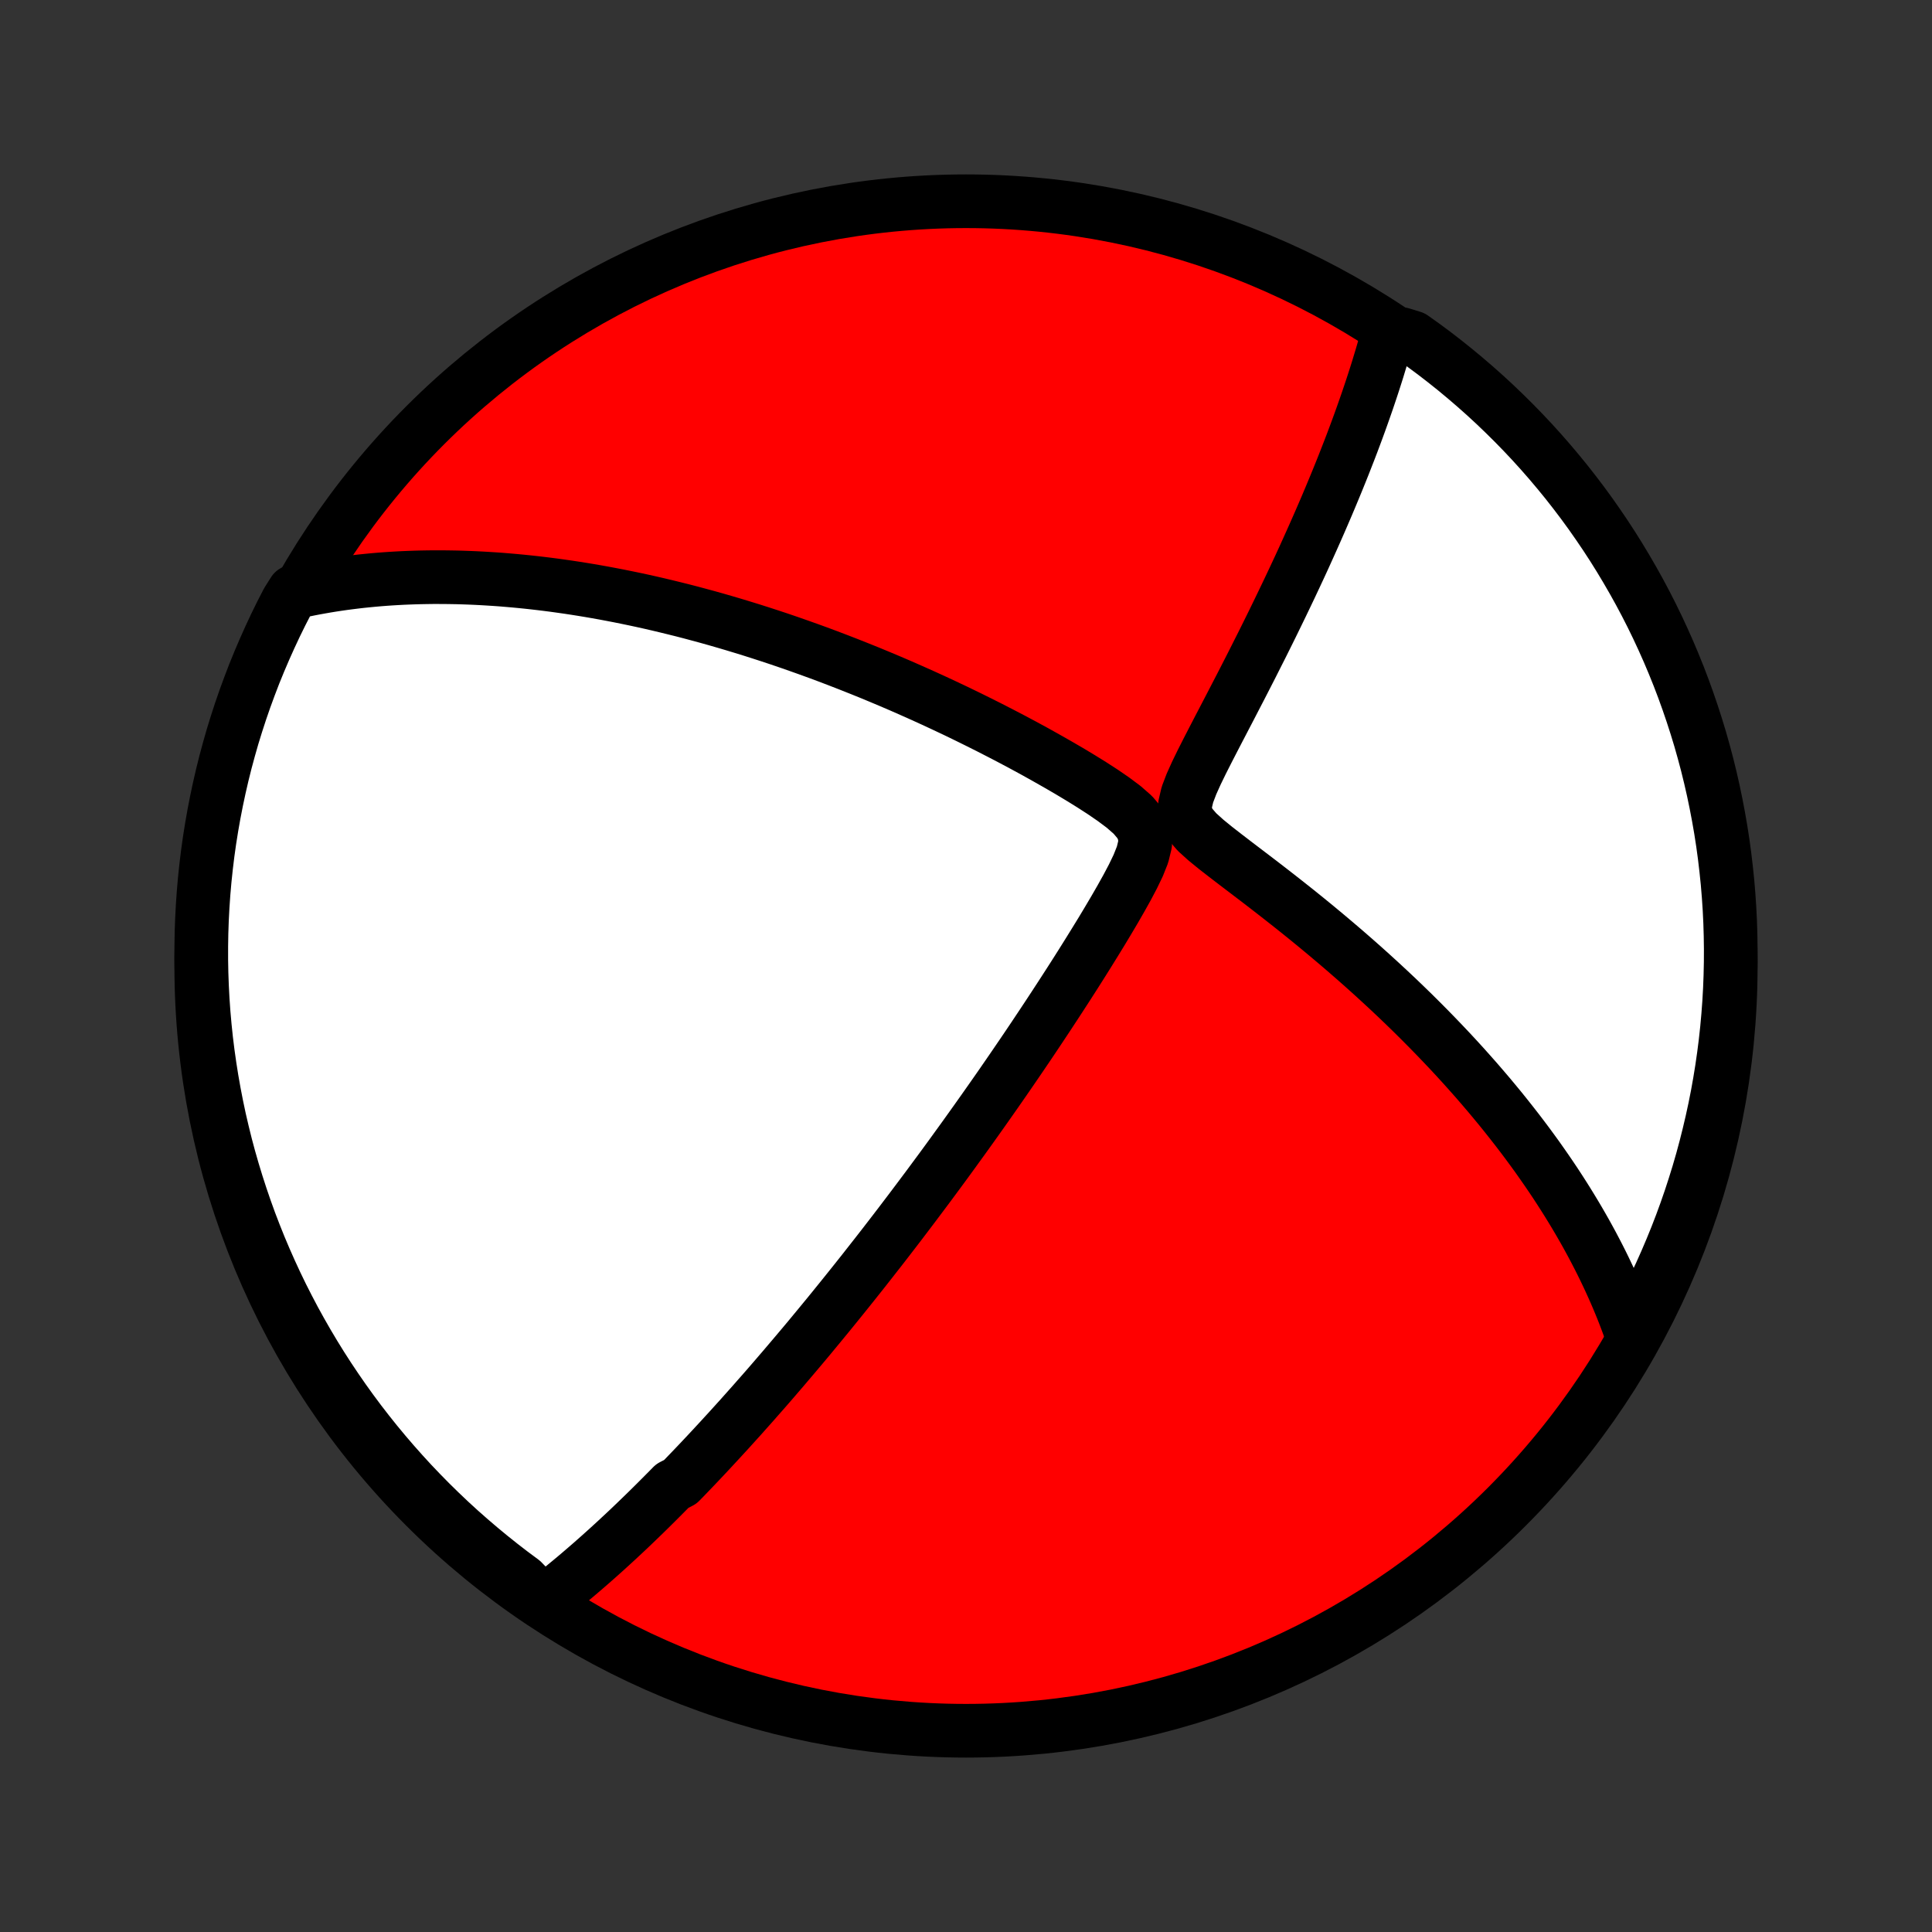 <?xml version="1.0" encoding="utf-8" standalone="no"?>
<!DOCTYPE svg PUBLIC "-//W3C//DTD SVG 1.1//EN"
  "http://www.w3.org/Graphics/SVG/1.1/DTD/svg11.dtd">
<!-- Created with matplotlib (http://matplotlib.org/) -->
<svg height="72pt" version="1.1" viewBox="0 0 72 72" width="72pt" xmlns="http://www.w3.org/2000/svg" xmlns:xlink="http://www.w3.org/1999/xlink">
 <rect x="0" y="0" width="72" height="72" fill="#333333" stroke="none"/>
 <defs>
  <style type="text/css">
*{stroke-linecap:butt;stroke-linejoin:round;}
  </style>
 </defs>
 <g id="figure_1">
  <g id="patch_1">
   <path d="
M0 72
L72 72
L72 0
L0 0
z
" style="fill:none;"/>
  </g>
  <g id="axes_1">
   <g id="PatchCollection_1">
    <defs>
     <path d="
M36 -7.5
C43.558 -7.5 50.808 -10.503 56.153 -15.848
C61.497 -21.192 64.5 -28.442 64.5 -36
C64.5 -43.558 61.497 -50.808 56.153 -56.153
C50.808 -61.497 43.558 -64.5 36 -64.5
C28.442 -64.5 21.192 -61.497 15.848 -56.153
C10.503 -50.808 7.5 -43.558 7.5 -36
C7.5 -28.442 10.503 -21.192 15.848 -15.848
C21.192 -10.503 28.442 -7.5 36 -7.5
z
" id="C0_0_a811fe30f3"/>
     <path d="
M20.242 -12.274
L20.412 -12.405
L20.581 -12.537
L20.747 -12.67
L20.913 -12.804
L21.077 -12.938
L21.24 -13.072
L21.402 -13.207
L21.563 -13.343
L21.722 -13.479
L21.881 -13.616
L22.039 -13.753
L22.195 -13.891
L22.351 -14.029
L22.506 -14.168
L22.66 -14.307
L22.813 -14.447
L22.966 -14.587
L23.118 -14.729
L23.27 -14.87
L23.421 -15.012
L23.571 -15.155
L23.721 -15.299
L23.87 -15.443
L24.02 -15.588
L24.168 -15.733
L24.317 -15.88
L24.465 -16.027
L24.613 -16.175
L24.761 -16.324
L24.909 -16.473
L25.057 -16.624
L25.352 -16.775
L25.5 -16.927
L25.648 -17.081
L25.796 -17.235
L25.945 -17.391
L26.093 -17.547
L26.242 -17.705
L26.391 -17.864
L26.54 -18.024
L26.69 -18.186
L26.841 -18.349
L26.991 -18.513
L27.143 -18.678
L27.295 -18.846
L27.447 -19.014
L27.601 -19.184
L27.754 -19.356
L27.909 -19.53
L28.065 -19.705
L28.221 -19.883
L28.378 -20.061
L28.537 -20.242
L28.696 -20.425
L28.856 -20.61
L29.017 -20.798
L29.18 -20.987
L29.343 -21.179
L29.508 -21.373
L29.674 -21.569
L29.842 -21.768
L30.011 -21.969
L30.181 -22.173
L30.352 -22.38
L30.526 -22.59
L30.7 -22.802
L30.877 -23.017
L31.055 -23.236
L31.234 -23.457
L31.416 -23.682
L31.599 -23.91
L31.784 -24.141
L31.971 -24.376
L32.16 -24.614
L32.35 -24.856
L32.543 -25.102
L32.738 -25.351
L32.935 -25.604
L33.134 -25.862
L33.335 -26.123
L33.538 -26.388
L33.743 -26.658
L33.951 -26.932
L34.16 -27.21
L34.372 -27.493
L34.587 -27.78
L34.803 -28.072
L35.022 -28.368
L35.243 -28.669
L35.466 -28.975
L35.691 -29.286
L35.919 -29.601
L36.148 -29.921
L36.38 -30.246
L36.614 -30.576
L36.85 -30.911
L37.088 -31.25
L37.328 -31.595
L37.569 -31.944
L37.812 -32.298
L38.057 -32.657
L38.303 -33.02
L38.55 -33.388
L38.798 -33.76
L39.048 -34.137
L39.298 -34.518
L39.549 -34.903
L39.8 -35.291
L40.052 -35.684
L40.303 -36.08
L40.553 -36.479
L40.802 -36.881
L41.05 -37.285
L41.295 -37.693
L41.537 -38.102
L41.773 -38.512
L42.003 -38.924
L42.22 -39.335
L42.418 -39.746
L42.58 -40.153
L42.677 -40.554
L42.658 -40.941
L42.496 -41.302
L42.218 -41.631
L41.874 -41.932
L41.495 -42.215
L41.097 -42.488
L40.687 -42.753
L40.27 -43.011
L39.849 -43.264
L39.424 -43.511
L38.998 -43.753
L38.572 -43.991
L38.145 -44.223
L37.719 -44.45
L37.293 -44.672
L36.87 -44.889
L36.447 -45.101
L36.027 -45.308
L35.61 -45.51
L35.195 -45.706
L34.783 -45.898
L34.374 -46.084
L33.968 -46.265
L33.566 -46.442
L33.167 -46.613
L32.772 -46.779
L32.381 -46.941
L31.993 -47.097
L31.61 -47.249
L31.231 -47.396
L30.856 -47.539
L30.485 -47.677
L30.119 -47.81
L29.756 -47.939
L29.398 -48.064
L29.044 -48.185
L28.694 -48.301
L28.349 -48.413
L28.007 -48.522
L27.67 -48.626
L27.337 -48.727
L27.008 -48.824
L26.682 -48.918
L26.361 -49.008
L26.044 -49.094
L25.73 -49.178
L25.421 -49.258
L25.115 -49.334
L24.812 -49.408
L24.514 -49.479
L24.218 -49.547
L23.926 -49.612
L23.637 -49.674
L23.352 -49.733
L23.07 -49.79
L22.79 -49.844
L22.514 -49.896
L22.241 -49.945
L21.97 -49.992
L21.703 -50.036
L21.438 -50.078
L21.175 -50.118
L20.915 -50.155
L20.657 -50.191
L20.402 -50.224
L20.149 -50.255
L19.899 -50.284
L19.65 -50.311
L19.403 -50.336
L19.159 -50.359
L18.916 -50.38
L18.675 -50.4
L18.436 -50.417
L18.198 -50.432
L17.962 -50.446
L17.728 -50.458
L17.495 -50.468
L17.263 -50.476
L17.033 -50.483
L16.804 -50.487
L16.576 -50.49
L16.349 -50.491
L16.124 -50.491
L15.899 -50.488
L15.675 -50.484
L15.452 -50.478
L15.23 -50.47
L15.009 -50.461
L14.788 -50.449
L14.568 -50.436
L14.349 -50.421
L14.13 -50.404
L13.911 -50.385
L13.693 -50.364
L13.475 -50.342
L13.258 -50.317
L13.04 -50.29
L12.823 -50.262
L12.606 -50.231
L12.389 -50.198
L12.172 -50.163
L11.955 -50.125
L11.738 -50.086
L11.52 -50.044
L11.303 -49.999
L10.945 -49.952
L10.712 -49.583
L10.486 -49.144
L10.268 -48.7
L10.059 -48.253
L9.857 -47.802
L9.663 -47.348
L9.476 -46.89
L9.299 -46.428
L9.129 -45.964
L8.967 -45.496
L8.814 -45.026
L8.668 -44.553
L8.532 -44.077
L8.403 -43.599
L8.283 -43.118
L8.172 -42.636
L8.069 -42.151
L7.974 -41.664
L7.888 -41.176
L7.81 -40.686
L7.741 -40.195
L7.681 -39.702
L7.629 -39.208
L7.586 -38.714
L7.552 -38.218
L7.526 -37.722
L7.509 -37.225
L7.501 -36.728
L7.501 -36.231
L7.51 -35.733
L7.528 -35.236
L7.554 -34.739
L7.589 -34.242
L7.633 -33.746
L7.685 -33.25
L7.746 -32.756
L7.816 -32.262
L7.894 -31.77
L7.981 -31.278
L8.076 -30.788
L8.179 -30.3
L8.292 -29.814
L8.412 -29.329
L8.541 -28.847
L8.679 -28.366
L8.825 -27.888
L8.979 -27.413
L9.141 -26.94
L9.311 -26.469
L9.49 -26.002
L9.676 -25.538
L9.871 -25.077
L10.074 -24.619
L10.284 -24.165
L10.502 -23.714
L10.729 -23.267
L10.962 -22.824
L11.204 -22.385
L11.453 -21.95
L11.709 -21.52
L11.973 -21.093
L12.244 -20.672
L12.523 -20.255
L12.808 -19.843
L13.101 -19.435
L13.4 -19.033
L13.707 -18.636
L14.02 -18.244
L14.34 -17.858
L14.667 -17.477
L15 -17.102
L15.339 -16.732
L15.685 -16.369
L16.037 -16.011
L16.395 -15.66
L16.759 -15.314
L17.129 -14.975
L17.505 -14.643
L17.886 -14.317
L18.273 -13.997
L18.665 -13.684
L19.062 -13.378
L19.465 -13.079
z
" id="C0_1_828c4f2a47"/>
     <path d="
M60.86 -22.128
L60.787 -22.34
L60.711 -22.552
L60.632 -22.765
L60.551 -22.979
L60.467 -23.193
L60.38 -23.407
L60.29 -23.623
L60.197 -23.839
L60.101 -24.055
L60.002 -24.273
L59.9 -24.491
L59.795 -24.711
L59.687 -24.931
L59.575 -25.153
L59.46 -25.376
L59.342 -25.6
L59.22 -25.825
L59.095 -26.052
L58.966 -26.279
L58.833 -26.509
L58.697 -26.739
L58.556 -26.972
L58.412 -27.206
L58.264 -27.441
L58.111 -27.679
L57.955 -27.918
L57.794 -28.158
L57.628 -28.401
L57.458 -28.645
L57.284 -28.892
L57.104 -29.14
L56.92 -29.39
L56.731 -29.642
L56.537 -29.896
L56.337 -30.152
L56.133 -30.41
L55.923 -30.671
L55.707 -30.933
L55.486 -31.198
L55.259 -31.464
L55.027 -31.733
L54.788 -32.003
L54.544 -32.276
L54.294 -32.55
L54.037 -32.827
L53.774 -33.105
L53.505 -33.385
L53.23 -33.667
L52.948 -33.951
L52.66 -34.237
L52.365 -34.524
L52.065 -34.812
L51.757 -35.102
L51.443 -35.393
L51.123 -35.685
L50.796 -35.979
L50.463 -36.273
L50.124 -36.568
L49.779 -36.863
L49.428 -37.159
L49.072 -37.455
L48.71 -37.751
L48.343 -38.047
L47.971 -38.342
L47.595 -38.637
L47.215 -38.932
L46.832 -39.226
L46.447 -39.519
L46.062 -39.812
L45.68 -40.105
L45.304 -40.397
L44.942 -40.692
L44.611 -40.991
L44.341 -41.303
L44.181 -41.636
L44.161 -42
L44.251 -42.386
L44.404 -42.786
L44.587 -43.192
L44.786 -43.601
L44.993 -44.01
L45.203 -44.418
L45.414 -44.825
L45.625 -45.23
L45.835 -45.633
L46.042 -46.033
L46.248 -46.43
L46.45 -46.824
L46.649 -47.213
L46.844 -47.6
L47.037 -47.982
L47.225 -48.36
L47.41 -48.734
L47.59 -49.103
L47.767 -49.468
L47.94 -49.828
L48.109 -50.183
L48.274 -50.534
L48.435 -50.879
L48.592 -51.22
L48.744 -51.556
L48.893 -51.887
L49.038 -52.213
L49.179 -52.534
L49.316 -52.85
L49.45 -53.162
L49.579 -53.468
L49.705 -53.77
L49.827 -54.066
L49.946 -54.359
L50.061 -54.646
L50.172 -54.929
L50.281 -55.208
L50.386 -55.482
L50.487 -55.751
L50.586 -56.017
L50.681 -56.278
L50.773 -56.535
L50.862 -56.788
L50.949 -57.038
L51.032 -57.283
L51.113 -57.525
L51.191 -57.763
L51.266 -57.997
L51.339 -58.228
L51.408 -58.456
L51.476 -58.68
L51.541 -58.901
L51.603 -59.119
L51.664 -59.334
L52.237 -59.547
L52.643 -59.422
L53.044 -59.136
L53.441 -58.842
L53.831 -58.541
L54.217 -58.233
L54.596 -57.918
L54.97 -57.597
L55.339 -57.269
L55.701 -56.935
L56.057 -56.594
L56.408 -56.247
L56.752 -55.894
L57.09 -55.535
L57.421 -55.17
L57.746 -54.799
L58.064 -54.422
L58.376 -54.04
L58.68 -53.652
L58.978 -53.259
L59.269 -52.86
L59.552 -52.456
L59.829 -52.048
L60.098 -51.635
L60.36 -51.216
L60.614 -50.793
L60.861 -50.366
L61.101 -49.934
L61.333 -49.498
L61.557 -49.058
L61.773 -48.614
L61.981 -48.166
L62.182 -47.714
L62.374 -47.259
L62.559 -46.8
L62.735 -46.339
L62.903 -45.873
L63.063 -45.405
L63.215 -44.934
L63.359 -44.461
L63.494 -43.984
L63.621 -43.506
L63.739 -43.025
L63.849 -42.542
L63.95 -42.056
L64.043 -41.57
L64.128 -41.081
L64.204 -40.591
L64.271 -40.099
L64.329 -39.606
L64.38 -39.112
L64.421 -38.617
L64.454 -38.122
L64.478 -37.625
L64.493 -37.129
L64.5 -36.631
L64.498 -36.134
L64.487 -35.637
L64.468 -35.139
L64.44 -34.642
L64.403 -34.146
L64.358 -33.65
L64.304 -33.154
L64.241 -32.66
L64.17 -32.166
L64.09 -31.674
L64.002 -31.183
L63.905 -30.694
L63.799 -30.206
L63.685 -29.72
L63.563 -29.235
L63.433 -28.753
L63.294 -28.273
L63.146 -27.796
L62.991 -27.321
L62.827 -26.848
L62.655 -26.378
L62.475 -25.912
L62.286 -25.448
L62.09 -24.988
L61.886 -24.531
L61.674 -24.077
L61.454 -23.627
L61.227 -23.181
z
" id="C0_2_8fbcb04cbd"/>
    </defs>
    <g clip-path="url(#p1bffca34e9)">
     <use style="fill:#ff0000;stroke:#000000;stroke-width:2.0;" x="0.0" xlink:href="#C0_0_a811fe30f3" y="72.0"/>
    </g>
    <g clip-path="url(#p1bffca34e9)">
     <use style="fill:#ffffff;stroke:#000000;stroke-width:2.0;" x="0.0" xlink:href="#C0_1_828c4f2a47" y="72.0"/>
    </g>
    <g clip-path="url(#p1bffca34e9)">
     <use style="fill:#ffffff;stroke:#000000;stroke-width:2.0;" x="0.0" xlink:href="#C0_2_8fbcb04cbd" y="72.0"/>
    </g>
   </g>
  </g>
 </g>
 <defs>
  <clipPath id="p1bffca34e9">
   <rect height="72.0" width="72.0" x="0.0" y="0.0"/>
  </clipPath>
 </defs>
</svg>

